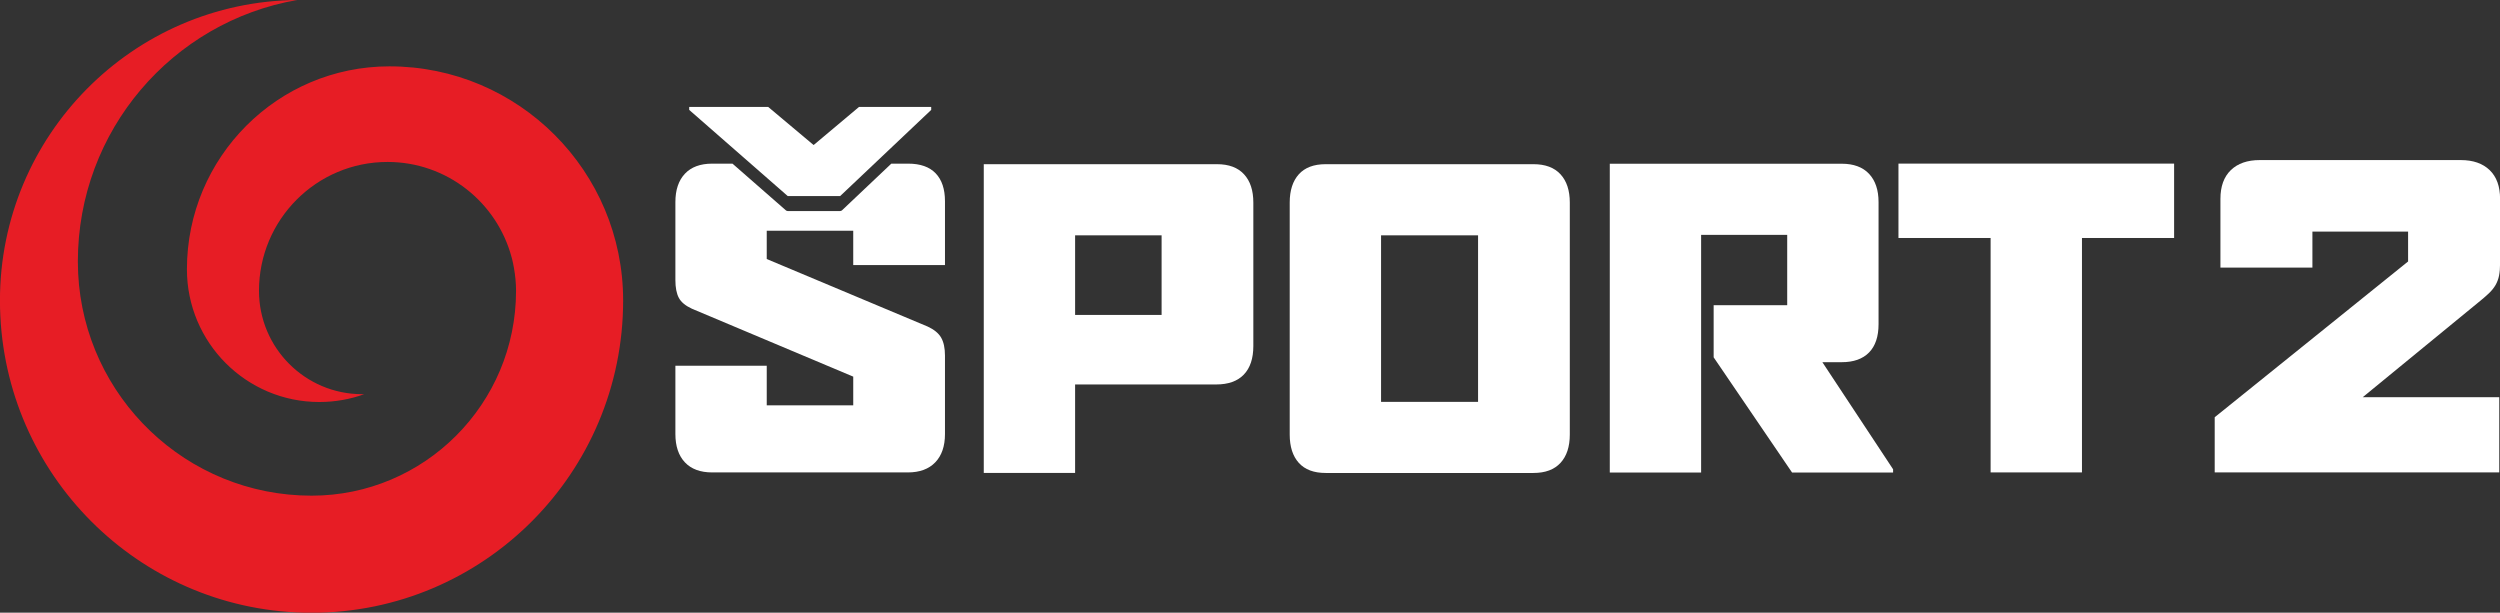 <svg width="211.67mm" height="51.876mm" version="1.1" viewBox="0 0 211.67 51.876" xmlns="http://www.w3.org/2000/svg">
 <rect x="0" y="0" width="211.67" height="51.876" fill="#333333" stroke="none"/>
 <defs>
  <clipPath id="d">
   <path transform="translate(-28.477 -87.434)" d="m0 150h150v-150h-150z"/>
  </clipPath>
  <clipPath id="c">
   <path d="m0 150h150v-150h-150z"/>
  </clipPath>
  <clipPath id="b">
   <path d="m0 150h150v-150h-150z"/>
  </clipPath>
  <clipPath id="a">
   <path transform="translate(-103.88 -65.601)" d="m0 150h150v-150h-150z"/>
  </clipPath>
  <clipPath id="h">
   <path transform="translate(-119.47 -78.208)" d="m0 150h150v-150h-150z"/>
  </clipPath>
  <clipPath id="g">
   <path transform="translate(-58.342 -76.752)" d="m0 150h150v-150h-150z"/>
  </clipPath>
  <clipPath id="f">
   <path transform="translate(-57.601 -85.095)" d="m0 150h150v-150h-150z"/>
  </clipPath>
  <clipPath id="e">
   <path transform="translate(-141.89 -76.188)" d="m0 150h150v-150h-150z"/>
  </clipPath>
 </defs>
 <g transform="translate(-6.396 -32.286)">
  <path transform="matrix(1.575 0 0 -1.575 39.371 37.904)" d="m0 0c-6.013 0-10.888-4.884-10.888-10.91 0-3.94 3.188-7.134 7.12-7.134 0.847 0 1.66 0.148 2.413 0.421-0.037-1e-3 -0.073-1e-3 -0.11-1e-3 -3.065 0-5.549 2.489-5.549 5.56 0 3.824 3.093 6.925 6.91 6.925 3.198 0 5.888-2.179 6.674-5.136 6e-3 -0.022 0.012-0.045 0.018-0.067 0.04-0.157 0.073-0.318 0.102-0.48 0.071-0.404 0.115-0.817 0.115-1.242 0-6.084-4.922-11.015-10.994-11.015-6.721 0-12.209 5.289-12.546 11.941-0.01 0.215-0.016 0.43-0.016 0.648 0 7.043 5.092 12.894 11.788 14.057-8.837-0.079-15.976-7.281-15.976-16.155 0-0.279 7e-3 -0.556 0.021-0.831 0.433-8.885 7.756-15.955 16.729-15.955 9.251 0 16.751 7.515 16.751 16.786 2e-3 6.952-5.623 12.588-12.562 12.588" clip-path="url(#d)" fill="#e71d25"/>
  <g transform="matrix(3.136 0 0 3.136 -13.661 -68.959)" fill="#fff">
   <path transform="matrix(.502 0 0 -.502 2.61 77.986)" d="m70.015 78.382h-4.652v-4.282h4.652zm4.424-7.488c-0.341-0.356-0.837-0.533-1.489-0.533h-7.587v-4.76h-4.912v16.607h12.542c0.637 0 1.123-0.181 1.456-0.544 0.334-0.362 0.5-0.869 0.5-1.521v-7.717c0-0.666-0.17-1.177-0.51-1.532" clip-path="url(#c)"/>
   <path transform="matrix(.502 0 0 -.502 2.61 77.986)" d="m87.035 78.382h-5.217v-8.956h5.217zm4.434-12.238c-0.333-0.362-0.819-0.543-1.456-0.543h-11.173c-0.638 0-1.119 0.181-1.446 0.543-0.326 0.362-0.489 0.87-0.489 1.522v12.477c0 0.652 0.163 1.159 0.489 1.521 0.327 0.363 0.808 0.544 1.446 0.544h11.173c0.637 0 1.123-0.181 1.456-0.544 0.333-0.362 0.5-0.869 0.5-1.521v-12.477c0-0.652-0.167-1.16-0.5-1.522" clip-path="url(#b)"/>
   <path transform="matrix(.502 0 0 -.502 54.779 45.042)" d="m0 0-4.217 6.195v2.804h3.956v3.782h-4.63v-12.781h-4.912v16.607h12.477c0.637 0 1.126-0.181 1.467-0.543 0.34-0.363 0.511-0.87 0.511-1.522v-6.564c0-0.667-0.171-1.174-0.511-1.522-0.341-0.348-0.83-0.522-1.467-0.522h-1.044l3.804-5.76v-0.174z" clip-path="url(#a)"/>
   <path transform="matrix(.502 0 0 -.502 62.606 38.71)" d="m0 0v-12.608h-4.913v12.608h-4.956v4h14.825v-4z" clip-path="url(#h)"/>
   <path transform="matrix(.502 0 0 -.502 31.909 39.442)" d="m0 0v3.434c0 0.653-0.167 1.153-0.5 1.5-0.333 0.348-0.826 0.522-1.478 0.522h-0.908l-2.65-2.508c-0.028-0.026-0.065-0.041-0.104-0.041h-2.817c-0.036 0-0.071 0.013-0.099 0.037l-2.872 2.512h-1.093c-0.637 0-1.127-0.181-1.467-0.543-0.34-0.363-0.511-0.87-0.511-1.522v-4.195c0-0.406 0.062-0.725 0.185-0.957s0.359-0.427 0.707-0.587l8.673-3.651v-1.544h-4.652v2.13h-4.913v-3.673c0-0.652 0.171-1.16 0.511-1.522s0.83-0.543 1.467-0.543h10.521c0.638 0 1.131 0.181 1.478 0.543 0.348 0.362 0.522 0.87 0.522 1.522v4.217c0 0.405-0.069 0.728-0.206 0.967-0.138 0.239-0.381 0.438-0.729 0.598l-8.651 3.63v1.522h4.652v-1.848z" clip-path="url(#g)"/>
   <path transform="matrix(.502 0 0 -.502 31.537 35.252)" d="m0 0-4.898-4.635h-2.817l-5.3 4.635v0.16h4.248l2.443-2.05 2.442 2.05h3.882z" clip-path="url(#f)"/>
   <path transform="matrix(.502 0 0 -.502 73.867 39.725)" d="m0 0c-0.037-0.184-0.099-0.352-0.187-0.506s-0.209-0.304-0.363-0.451c-0.154-0.146-0.341-0.307-0.56-0.483l-6.223-5.102h7.344v-4.045h-15.304v2.968l10.401 8.378v1.605h-5.146v-1.935h-4.947v3.694c0 0.674 0.187 1.191 0.561 1.55 0.373 0.359 0.89 0.539 1.55 0.539h10.818c0.66 0 1.176-0.18 1.55-0.539s0.561-0.876 0.561-1.55v-3.474c0-0.25-0.019-0.466-0.055-0.649" clip-path="url(#e)"/>
  </g>
 </g>
</svg>
